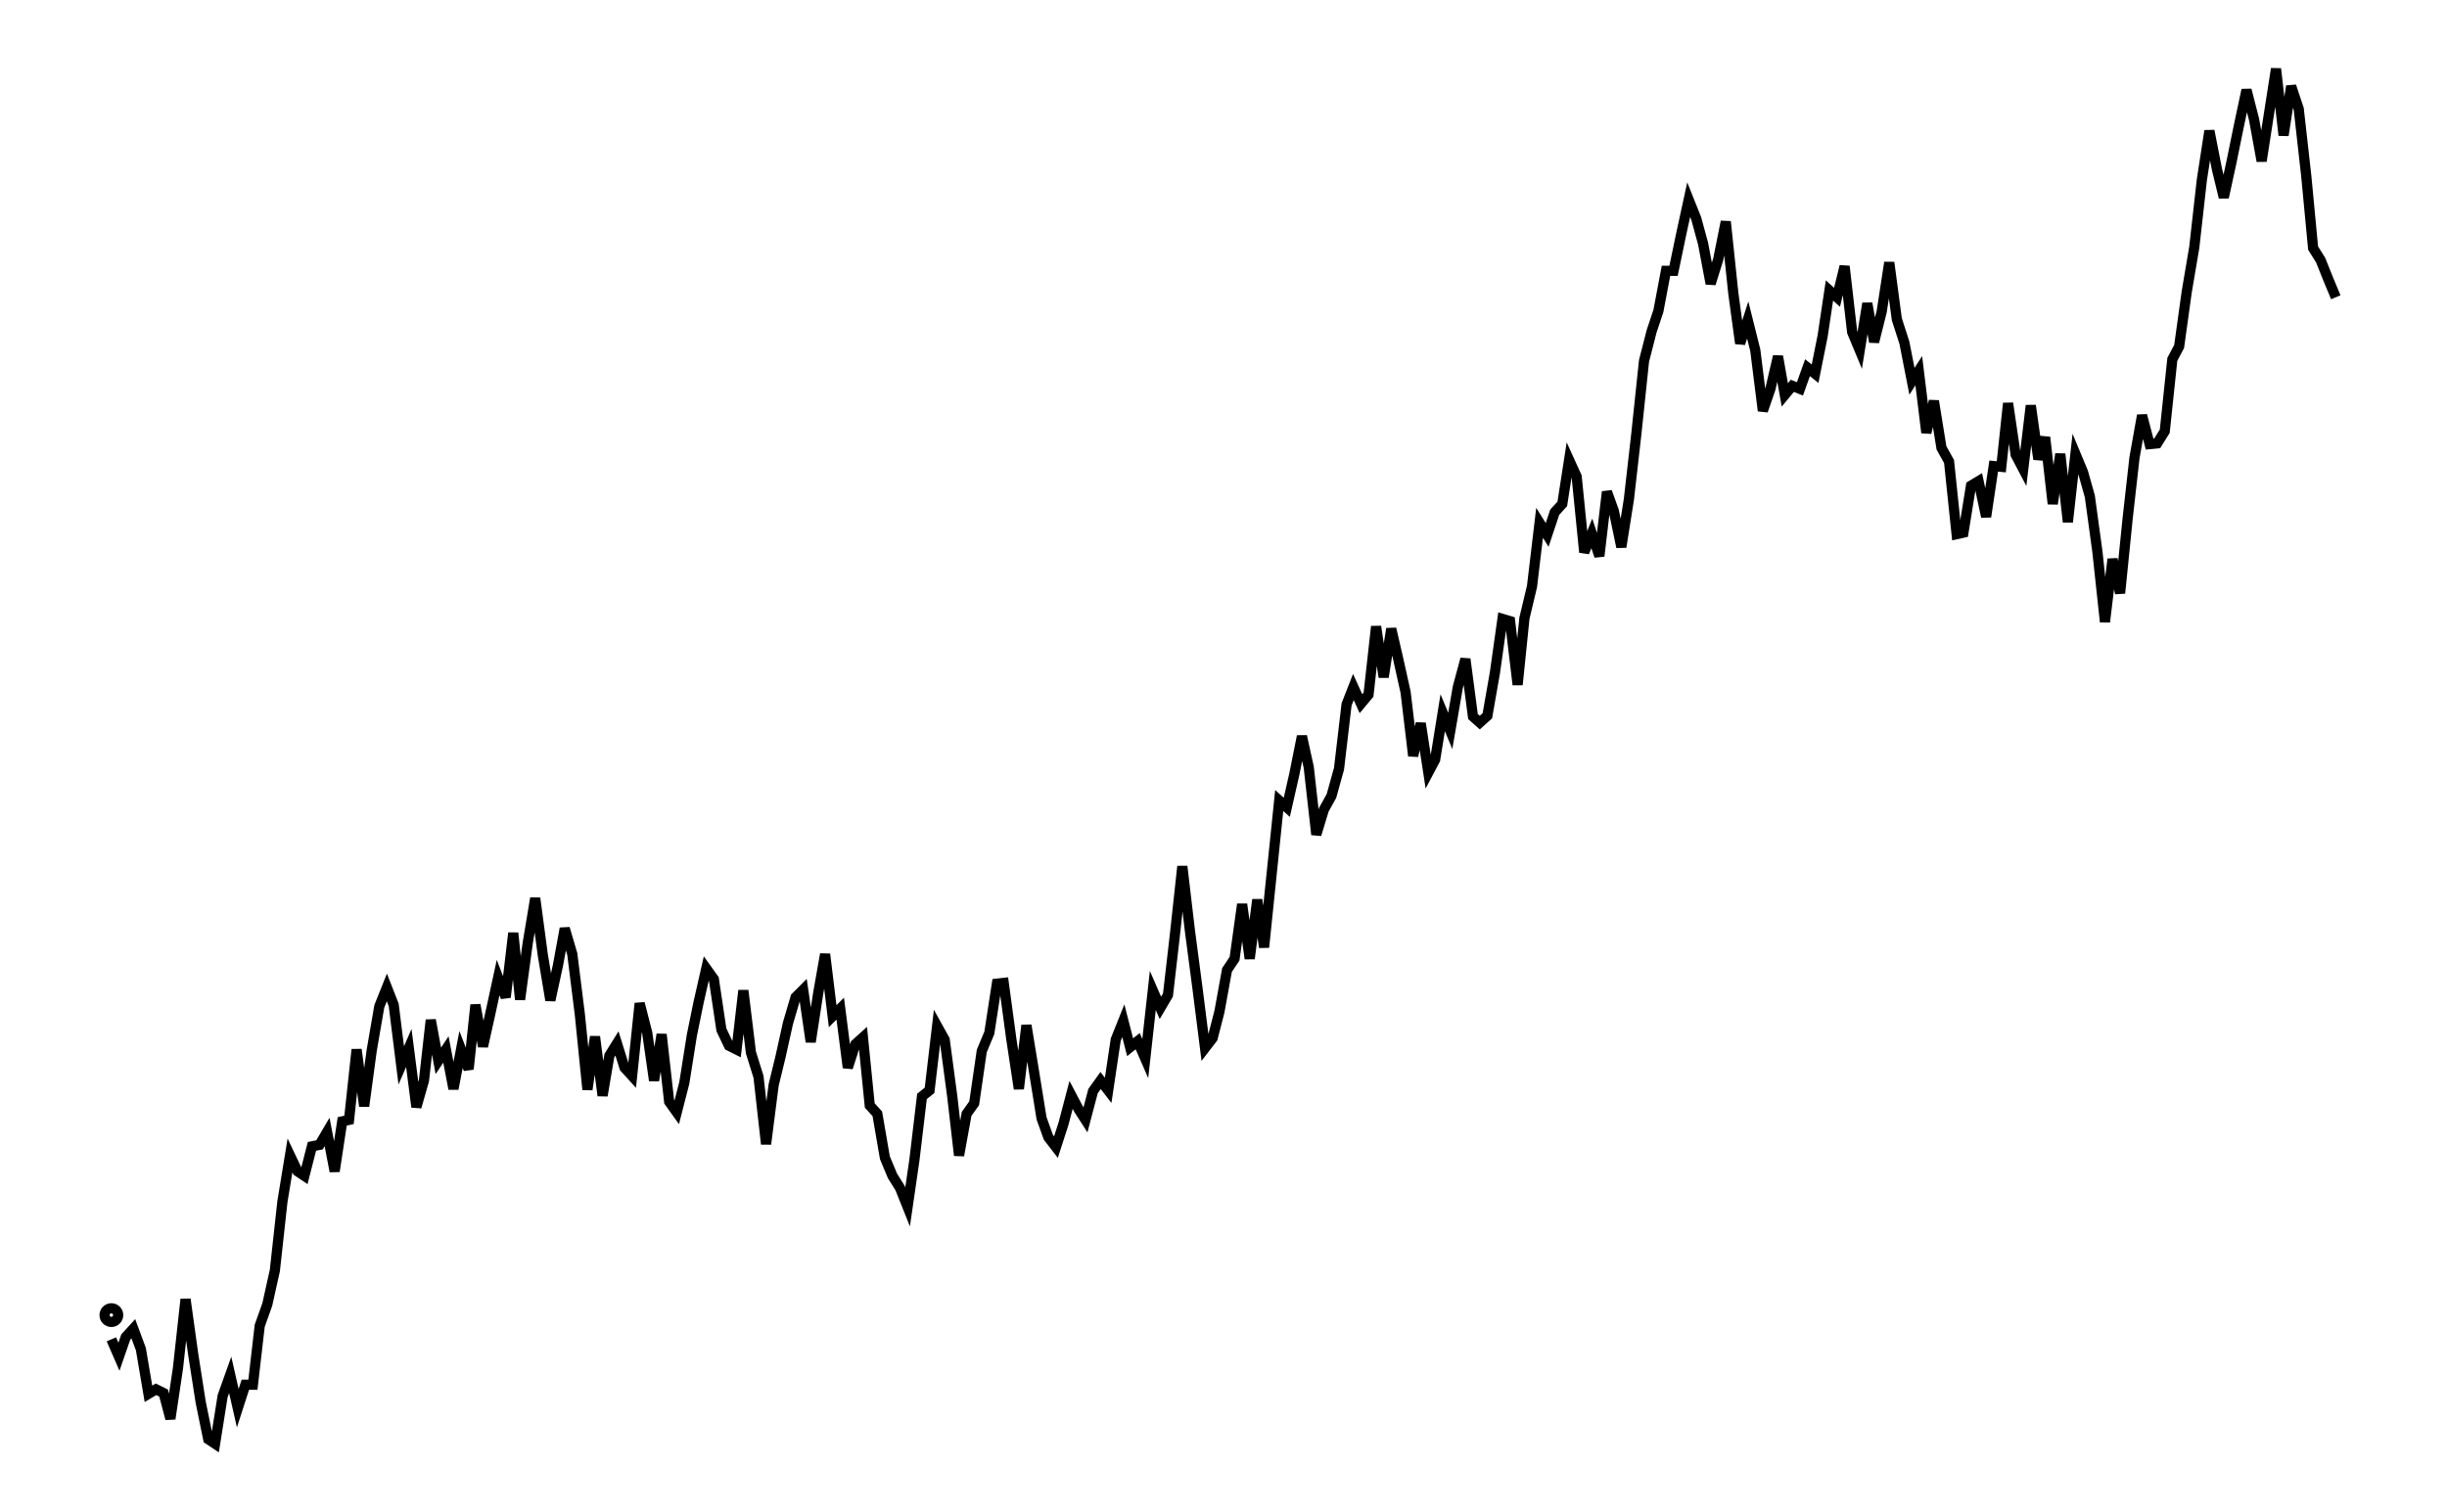<svg xmlns="http://www.w3.org/2000/svg" width="161.8" height="100.0" viewBox="-4.46 -14.34 171.80 110.00">
<g fill="none" stroke="black" stroke-width="0.091%" transform="translate(0, 81.329) scale(5.505, -5.505)">
<circle cx="0.10" cy="0.00" r="0.09" />
<polyline points="0.10,-0.32 0.20,-0.55 0.29,-0.29 0.39,-0.18 0.49,-0.45 0.59,-1.04 0.69,-0.98 0.79,-1.03 0.88,-1.37 0.98,-0.70 1.08,0.21 1.18,-0.51 1.28,-1.15 1.38,-1.64 1.47,-1.70 1.57,-1.07 1.67,-0.79 1.77,-1.23 1.87,-0.92 1.97,-0.92 2.06,-0.14 2.16,0.14 2.26,0.59 2.36,1.50 2.46,2.11 2.56,1.90 2.65,1.84 2.75,2.23 2.85,2.25 2.95,2.42 3.05,1.90 3.15,2.56 3.24,2.58 3.34,3.51 3.44,2.76 3.54,3.50 3.64,4.08 3.74,4.33 3.83,4.10 3.93,3.30 4.03,3.53 4.13,2.75 4.23,3.10 4.32,3.90 4.42,3.36 4.52,3.51 4.62,2.99 4.72,3.51 4.82,3.25 4.91,4.10 5.01,3.55 5.11,4.00 5.21,4.46 5.31,4.20 5.41,5.05 5.50,4.17 5.60,4.91 5.70,5.51 5.80,4.76 5.90,4.16 6.00,4.62 6.09,5.11 6.19,4.77 6.29,3.97 6.39,2.98 6.49,3.68 6.59,2.90 6.68,3.43 6.78,3.59 6.88,3.27 6.98,3.16 7.08,4.12 7.18,3.73 7.27,3.10 7.37,3.71 7.47,2.82 7.57,2.68 7.67,3.07 7.77,3.70 7.86,4.14 7.96,4.58 8.06,4.44 8.16,3.77 8.26,3.56 8.36,3.51 8.45,4.29 8.55,3.47 8.65,3.15 8.75,2.26 8.85,3.04 8.94,3.41 9.04,3.86 9.14,4.20 9.24,4.30 9.34,3.61 9.44,4.26 9.53,4.77 9.63,3.95 9.73,4.05 9.83,3.27 9.93,3.58 10.03,3.67 10.12,2.77 10.22,2.66 10.32,2.08 10.42,1.84 10.52,1.68 10.62,1.43 10.71,2.05 10.81,2.89 10.91,2.97 11.01,3.82 11.11,3.64 11.21,2.89 11.30,2.11 11.40,2.66 11.50,2.80 11.60,3.49 11.70,3.73 11.80,4.38 11.89,4.39 11.99,3.65 12.09,2.99 12.19,3.83 12.29,3.22 12.39,2.60 12.48,2.35 12.58,2.22 12.68,2.53 12.78,2.91 12.88,2.72 12.97,2.58 13.07,2.96 13.17,3.10 13.27,2.97 13.37,3.64 13.47,3.89 13.56,3.54 13.66,3.62 13.76,3.39 13.86,4.29 13.96,4.06 14.06,4.23 14.15,5.01 14.25,5.93 14.35,5.08 14.45,4.32 14.55,3.53 14.65,3.66 14.74,4.01 14.84,4.56 14.94,4.71 15.04,5.43 15.14,4.71 15.24,5.49 15.33,4.86 15.43,5.83 15.53,6.80 15.63,6.71 15.73,7.15 15.83,7.65 15.92,7.24 16.02,6.35 16.12,6.68 16.22,6.86 16.32,7.22 16.42,8.07 16.51,8.30 16.61,8.08 16.71,8.20 16.81,9.10 16.91,8.43 17.01,9.07 17.10,8.68 17.20,8.23 17.30,7.39 17.40,7.82 17.50,7.17 17.59,7.34 17.69,7.96 17.79,7.72 17.89,8.30 17.99,8.67 18.09,7.91 18.18,7.83 18.28,7.92 18.38,8.49 18.48,9.20 18.58,9.17 18.68,8.33 18.77,9.21 18.87,9.63 18.97,10.47 19.07,10.31 19.17,10.61 19.27,10.72 19.36,11.30 19.46,11.08 19.56,10.08 19.66,10.33 19.76,10.03 19.86,10.88 19.95,10.63 20.05,10.15 20.15,10.78 20.25,11.66 20.35,12.61 20.45,13.00 20.54,13.27 20.64,13.80 20.74,13.80 20.84,14.28 20.94,14.74 21.04,14.49 21.13,14.16 21.23,13.63 21.33,13.95 21.43,14.45 21.53,13.50 21.62,12.84 21.72,13.15 21.82,12.75 21.92,11.95 22.02,12.24 22.12,12.67 22.21,12.16 22.31,12.28 22.41,12.24 22.51,12.52 22.61,12.44 22.71,12.94 22.80,13.54 22.90,13.45 23.00,13.86 23.10,12.99 23.20,12.75 23.30,13.37 23.39,12.86 23.49,13.26 23.59,13.91 23.69,13.16 23.79,12.85 23.89,12.34 23.98,12.48 24.08,11.66 24.18,12.08 24.28,11.46 24.38,11.28 24.48,10.32 24.57,10.34 24.67,10.96 24.77,11.02 24.87,10.55 24.97,11.22 25.07,11.21 25.16,12.05 25.26,11.37 25.36,11.18 25.46,12.02 25.56,11.31 25.65,11.60 25.75,10.72 25.85,11.38 25.95,10.48 26.05,11.38 26.15,11.14 26.24,10.82 26.34,10.09 26.44,9.16 26.54,9.99 26.64,9.54 26.74,10.53 26.83,11.33 26.93,11.89 27.03,11.51 27.13,11.52 27.23,11.68 27.33,12.63 27.42,12.80 27.52,13.52 27.62,14.11 27.72,15.00 27.82,15.65 27.92,15.14 28.01,14.77 28.11,15.23 28.21,15.72 28.31,16.19 28.41,15.80 28.51,15.25 28.60,15.83 28.70,16.47 28.80,15.59 28.90,16.24 29.00,15.94 29.10,15.05 29.19,14.10 29.29,13.94 29.39,13.69 29.49,13.45" />
</g>
</svg>